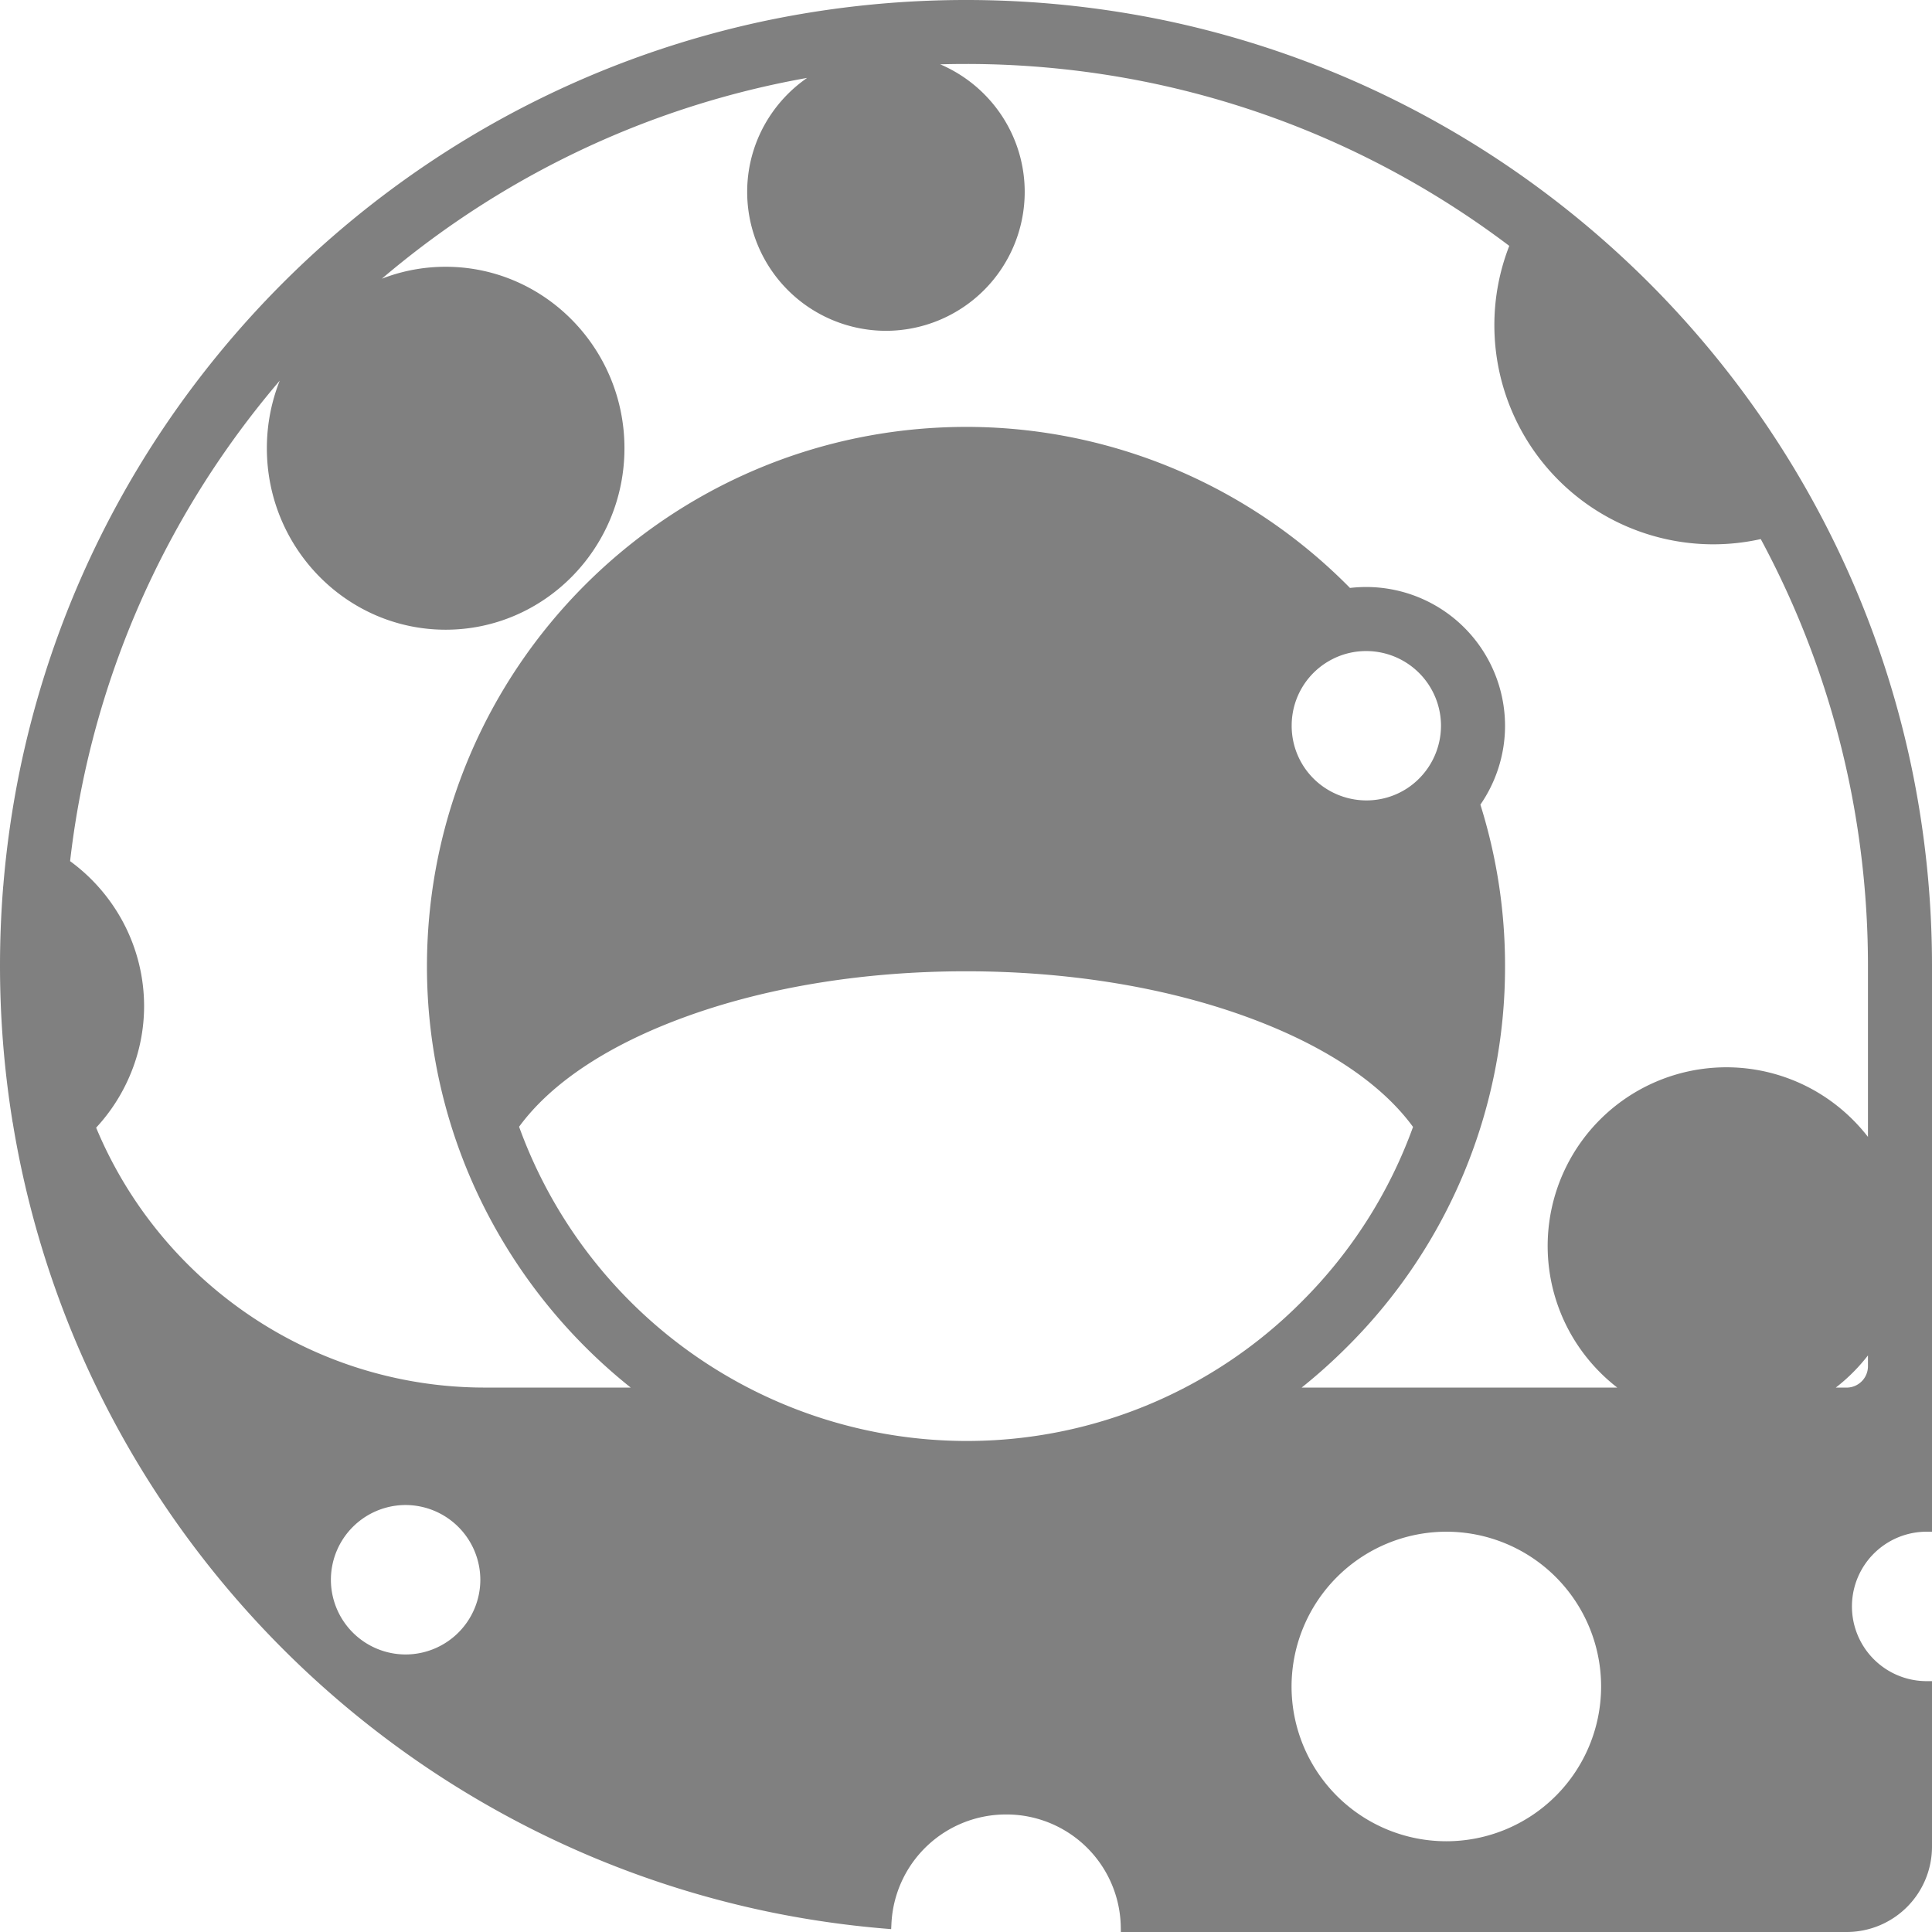 <svg xmlns="http://www.w3.org/2000/svg" width="1080" height="1080" viewBox="0 0 1080 1080"><path d="M267.567,629l-.048-2.933A63.912,63.912,0,0,0,204.271,563.3h-.9a64.076,64.076,0,0,0-64.051,61.011l-.149,3.082-3.076-.254a543.684,543.684,0,0,1-63.845-9.109,538.35,538.35,0,0,1-101.323-31.45,541.511,541.511,0,0,1-91.7-49.736A542.914,542.914,0,0,1-266.606,391.111a541.417,541.417,0,0,1-49.8-91.652,538.722,538.722,0,0,1-31.5-101.3c-1.492-7.274-2.837-14.572-4-21.75l-.042.015-.612-3.95A546.374,546.374,0,0,1-359,88.972c0-13.51.5-27.171,1.492-40.6l.3-3.992h.027a542.358,542.358,0,0,1,9.147-64.245A537.314,537.314,0,0,1-316.57-121.242a539.881,539.881,0,0,1,49.79-91.733A543.424,543.424,0,0,1-120.923-358.808,540.006,540.006,0,0,1-29.194-408.6,537.239,537.239,0,0,1,72.174-440.065a547.365,547.365,0,0,1,217.65-.015,537.163,537.163,0,0,1,101.368,31.468,539.866,539.866,0,0,1,91.731,49.8A544.753,544.753,0,0,1,528.5-324.368c11.835,9.962,23.384,20.56,34.33,31.5a544.635,544.635,0,0,1,65.934,79.921c4.251,6.3,8.434,12.788,12.459,19.316h0l.674,1.11q.394.636.782,1.277l1.659,2.724h-.015a540.668,540.668,0,0,1,34.229,67.306A537.5,537.5,0,0,1,710.03-19.857,544.069,544.069,0,0,1,721,88.975V405.232h-2.983a41.77,41.77,0,0,0,0,83.54H721v92.49A47.718,47.718,0,0,1,673.265,629Zm95.422-137.244a86.519,86.519,0,1,0,86.519-86.523,86.617,86.617,0,0,0-86.519,86.523Zm-537.017-59.671a41.814,41.814,0,0,0,41.768,41.77,41.817,41.817,0,0,0,41.768-41.77,41.882,41.882,0,0,0-41.768-41.77,41.82,41.82,0,0,0-41.768,41.77ZM25.381,116.978c-43.5,15.646-76.033,37.02-94.208,61.882a266.421,266.421,0,0,0,248.74,175.651H181a263.729,263.729,0,0,0,187.657-77.871,265.049,265.049,0,0,0,62.24-97.676c-18.157-24.9-50.718-46.317-94.276-61.99-45.5-16.368-99.318-25.02-155.627-25.02S70.879,100.611,25.381,116.978Zm-262.491-309.9a503.983,503.983,0,0,0-46.482,85.628,501.319,501.319,0,0,0-29.363,94.6c-2.885,14.109-5.2,28.589-6.862,43.083A101.288,101.288,0,0,1-289.981,64.9a99.975,99.975,0,0,1,11.534,46.451,99.067,99.067,0,0,1-7.409,37.581,100.55,100.55,0,0,1-19.4,30.444l.549,1.313a235.873,235.873,0,0,0,21.731,40.033,237.239,237.239,0,0,0,28.793,34.908,237.629,237.629,0,0,0,34.906,28.8,235.5,235.5,0,0,0,40.026,21.729,234.142,234.142,0,0,0,91.728,18.5H-6.428A303.969,303.969,0,0,1-87.4,225.729,299,299,0,0,1-120.326,88.975C-120.139-77.373,14.66-212.178,181-212.365a300.7,300.7,0,0,1,169.554,52.341,303.107,303.107,0,0,1,45.094,37.688,79.184,79.184,0,0,1,9.111-.525,77.657,77.657,0,0,1,77.569,77.573,77.189,77.189,0,0,1-3.807,23.922A77.856,77.856,0,0,1,468.548-1.2a300.006,300.006,0,0,1,13.777,90.175,299.285,299.285,0,0,1-88.345,212.988,307.94,307.94,0,0,1-25.359,22.714H545.073a100.941,100.941,0,0,1-26.033-30.083A99.892,99.892,0,0,1,655.117,158.51a100.917,100.917,0,0,1,30.082,26.02V88.975a507.824,507.824,0,0,0-10.245-101.65,501.321,501.321,0,0,0-29.363-94.609c-6.032-14.273-12.865-28.52-20.317-42.367a122.567,122.567,0,0,1-26.591,2.927A122.464,122.464,0,0,1,476.362-269.05a121.66,121.66,0,0,1,8.33-44.506c-7.16-5.412-14.484-10.651-21.812-15.6a503.808,503.808,0,0,0-85.624-46.487A501.44,501.44,0,0,0,282.657-405a508.424,508.424,0,0,0-101.735-10.243q-7.16,0-14.353.2A77.946,77.946,0,0,1,195.21-394a77.43,77.43,0,0,1,13.649,23.06,77.129,77.129,0,0,1,4.958,27.294,77.654,77.654,0,0,1-77.569,77.573A77.657,77.657,0,0,1,58.68-343.642,77.045,77.045,0,0,1,72.6-387.936a78.121,78.121,0,0,1,15.675-16.624q1.912-1.51,3.911-2.891Q85.721-406.3,79.358-405a501.341,501.341,0,0,0-94.6,29.364,504.193,504.193,0,0,0-85.624,46.481,507.035,507.035,0,0,0-44.695,33.965q2-.781,4.036-1.471a98.218,98.218,0,0,1,31.654-5.212c55.11,0,99.945,45.505,99.945,101.441S-54.762-98.99-109.872-98.99s-99.945-45.505-99.945-101.441a102.365,102.365,0,0,1,5.415-32.962q.826-2.432,1.772-4.818a507.189,507.189,0,0,0-34.479,45.29Zm904.321,517.6h6.053A11.944,11.944,0,0,0,685.2,312.742v-6.054a101.651,101.651,0,0,1-17.987,17.988ZM386.31-82.774l-.334.167A41.579,41.579,0,0,0,363.06-45.778,41.552,41.552,0,0,0,385.624-8.239a41.947,41.947,0,0,0,19.2,4.675,41.539,41.539,0,0,0,24.464-7.918l.23-.17a41.938,41.938,0,0,0,17.008-33.634,41.814,41.814,0,0,0-41.768-41.77A41.318,41.318,0,0,0,386.31-82.774Z" transform="translate(359 451)" fill="gray"/></svg>